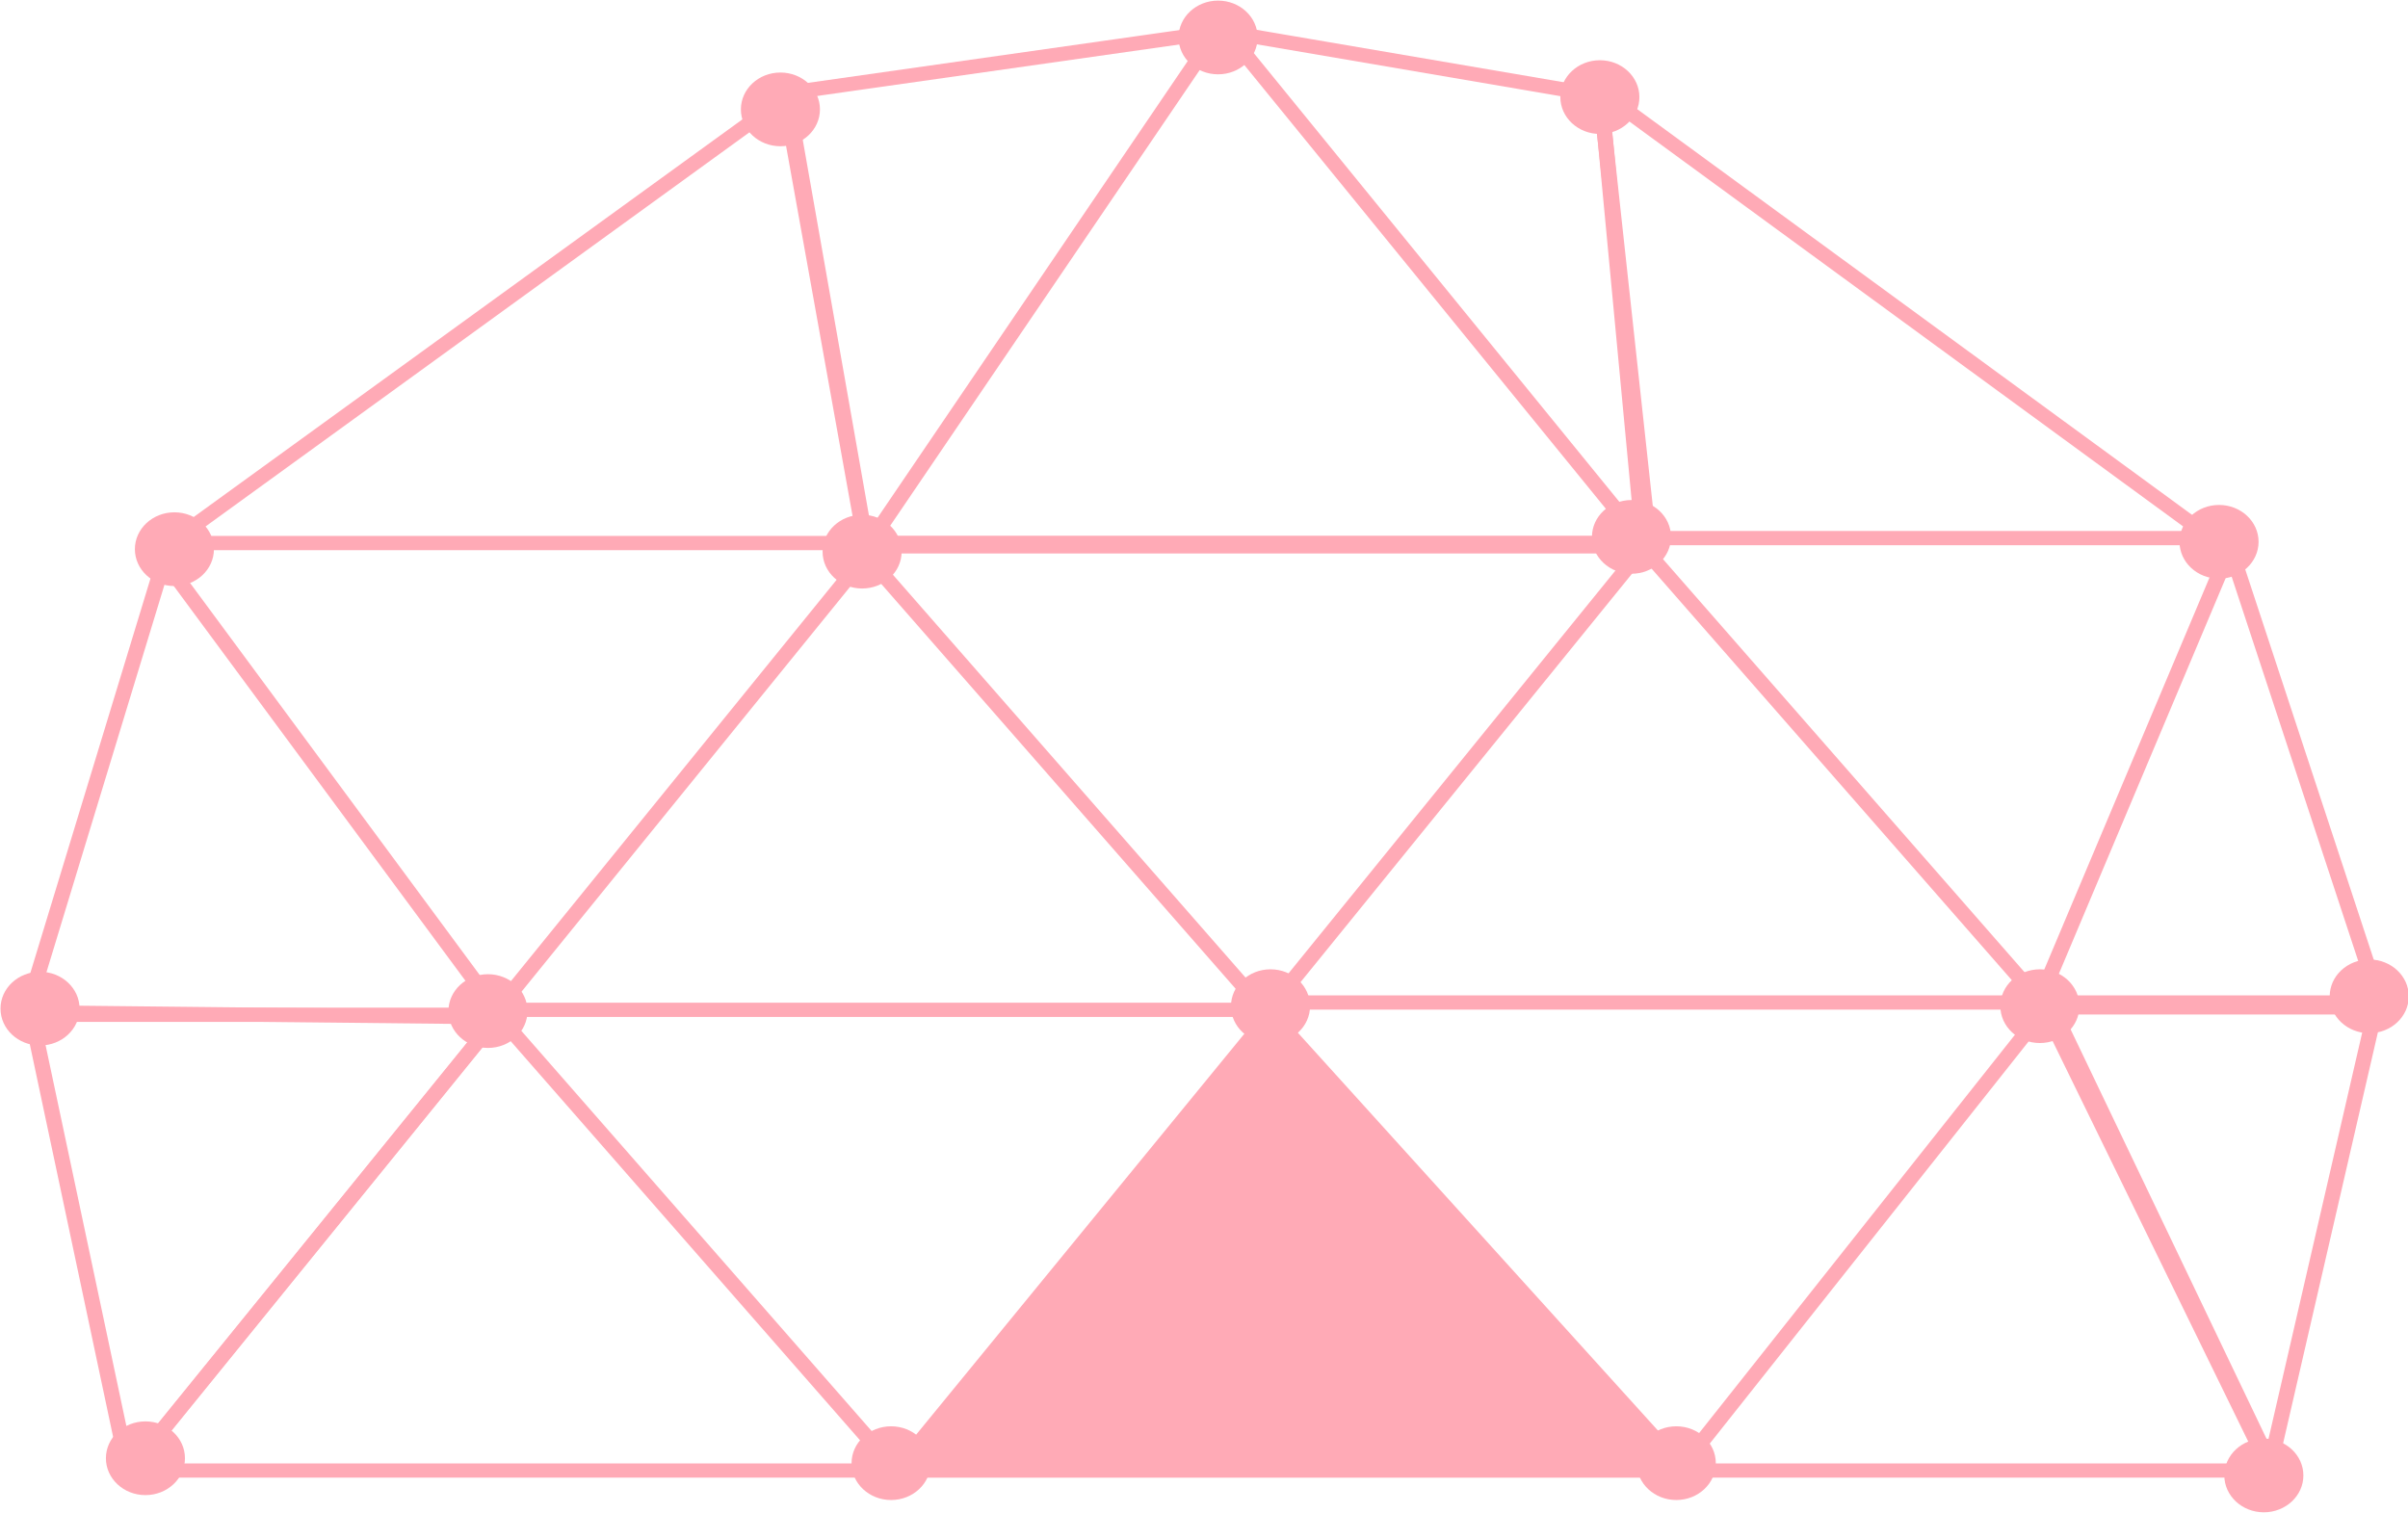 <?xml version="1.0" encoding="UTF-8" standalone="no"?>
<!-- Created with Inkscape (http://www.inkscape.org/) -->

<svg
   width="91.723mm"
   height="57.634mm"
   viewBox="0 0 91.723 57.634"
   version="1.1"
   id="svg5"
   inkscape:version="1.2.1 (9c6d41e4, 2022-07-14)"
   sodipodi:docname="hut-dome2.svg"
   xmlns:inkscape="http://www.inkscape.org/namespaces/inkscape"
   xmlns:sodipodi="http://sodipodi.sourceforge.net/DTD/sodipodi-0.dtd"
   xmlns="http://www.w3.org/2000/svg"
   xmlns:svg="http://www.w3.org/2000/svg">
  <sodipodi:namedview
     id="namedview7"
     pagecolor="#ffffff"
     bordercolor="#000000"
     borderopacity="0.25"
     inkscape:showpageshadow="2"
     inkscape:pageopacity="0"
     inkscape:pagecheckerboard="true"
     inkscape:deskcolor="#d1d1d1"
     inkscape:document-units="mm"
     showgrid="false"
     inkscape:zoom="2.5514215"
     inkscape:cx="139.72603"
     inkscape:cy="109.35081"
     inkscape:window-width="2142"
     inkscape:window-height="1180"
     inkscape:window-x="0"
     inkscape:window-y="23"
     inkscape:window-maximized="0"
     inkscape:current-layer="g1106"
     showguides="true"
     inkscape:lockguides="false">
    <sodipodi:guide
       position="-457.509,202.195"
       orientation="1,0"
       id="guide2923"
       inkscape:locked="false" />
    <sodipodi:guide
       position="-254.589,146.435"
       orientation="0,-1"
       id="guide8011"
       inkscape:locked="false" />
    <sodipodi:guide
       position="5.431,251.54"
       orientation="0,-1"
       id="guide11504"
       inkscape:locked="false" />
    <sodipodi:guide
       position="-18.165,241.961"
       orientation="-0.001,-1"
       id="guide13038"
       inkscape:locked="false" />
    <sodipodi:guide
       position="-28.455,286.02"
       orientation="0,-1"
       id="guide13636"
       inkscape:locked="false" />
    <sodipodi:guide
       position="104.003,297.807"
       orientation="0,-1"
       id="guide13711"
       inkscape:locked="false" />
  </sodipodi:namedview>
  <defs
     id="defs2" />
  <g
     inkscape:label="Ebene 1"
     inkscape:groupmode="layer"
     id="layer1"
     transform="translate(-452.17,-239.11)">
    <g
       id="g11802-1"
       transform="matrix(0.638,0,0,0.595,250.266,268.141)"
       style="stroke-width:0.912;stroke-dasharray:none"
       inkscape:export-filename="hut-dome2.svg"
       inkscape:export-xdpi="96"
       inkscape:export-ydpi="96">
      <g
         id="g1088">
        <g
           id="g1015">
          <path
             style="fill:none;stroke:#ffaab6;stroke-width:0.912;stroke-linecap:round;stroke-linejoin:round;stroke-dasharray:none;stroke-opacity:1"
             d="m 346.226,16.259 -22.023,29.102 45.777,-10e-7 z"
             id="path11472-7"
             sodipodi:nodetypes="cccc" />
          <path
             style="fill:none;stroke:#ffaab6;stroke-width:0.912;stroke-linecap:round;stroke-linejoin:round;stroke-dasharray:none;stroke-opacity:1"
             d="m 318.304,16.023 5.82,29.417 22.023,-29.102 z"
             id="path11472-28-3"
             sodipodi:nodetypes="cccc" />
          <path
             style="fill:none;stroke:#ffaab6;stroke-width:0.912;stroke-linecap:round;stroke-linejoin:round;stroke-dasharray:none;stroke-opacity:1"
             d="m 438.96,15.708 13.057,29.26 6.292,-29.26 z"
             id="path11472-58-3"
             sodipodi:nodetypes="cccc" />
          <path
             style="fill:none;stroke:#ffaab6;stroke-width:0.912;stroke-linecap:round;stroke-linejoin:round;stroke-dasharray:none;stroke-opacity:1"
             d="m 368.171,-13.237 -22.023,29.102 45.777,-1e-6 z"
             id="path11472-06-2"
             sodipodi:nodetypes="cccc" />
          <path
             style="fill:none;stroke:#ffaab6;stroke-width:0.912;stroke-linecap:round;stroke-linejoin:round;stroke-dasharray:none;stroke-opacity:1"
             d="m 414.577,-13.708 -22.023,29.102 45.777,-10e-7 z"
             id="path11472-3-0"
             sodipodi:nodetypes="cccc" />
          <path
             style="fill:none;stroke:#ffaab6;stroke-width:0.912;stroke-linecap:round;stroke-linejoin:round;stroke-dasharray:none;stroke-opacity:1"
             d="m 449.614,-13.708 -11.44,29.102 20.377,-10e-7 z"
             id="path11472-5-7"
             sodipodi:nodetypes="cccc" />
          <path
             style="fill:none;stroke:#ffaab6;stroke-width:0.912;stroke-linecap:round;stroke-linejoin:round;stroke-dasharray:none;stroke-opacity:1"
             d="m 326.255,-12.922 -8.265,29.102 28.315,-1e-6 z"
             id="path11472-2-6"
             sodipodi:nodetypes="cccc" />
          <path
             style="fill:#ffaab6;fill-opacity:1;stroke:#ffaab6;stroke-width:0.912;stroke-linecap:round;stroke-linejoin:round;stroke-dasharray:none;stroke-opacity:1"
             d="m 392.318,16.102 -22.338,29.26 47.035,-1e-6 z"
             id="path11472-0-3"
             sodipodi:nodetypes="cccc" />
          <path
             style="fill:none;stroke:#ffaab6;stroke-width:0.912;stroke-linecap:round;stroke-linejoin:round;stroke-dasharray:none;stroke-opacity:1"
             d="m 438.567,15.787 -21.866,29.574 35.337,-10e-7 z"
             id="path11472-8-1"
             sodipodi:nodetypes="cccc" />
          <path
             style="fill:none;stroke:#ffaab6;stroke-width:0.912;stroke-linecap:round;stroke-linejoin:round;stroke-dasharray:none;stroke-opacity:1"
             d="m 411.987,-42.968 2.905,28.63 33.606,-10e-7 z"
             id="path11472-9-2"
             sodipodi:nodetypes="cccc" />
          <path
             style="fill:none;stroke:#ffaab6;stroke-width:0.912;stroke-linecap:round;stroke-linejoin:round;stroke-dasharray:none;stroke-opacity:1"
             d="m 363.467,-42.653 -36.84,28.63 41.544,-10e-7 z"
             id="path11472-03-2"
             sodipodi:nodetypes="cccc" />
          <path
             style="fill:none;stroke:#ffaab6;stroke-width:0.912;stroke-linecap:round;stroke-linejoin:round;stroke-dasharray:none;stroke-opacity:1"
             d="m 389.093,-46.743 -25.799,3.933 4.877,29.102 z"
             id="path11472-1-5"
             sodipodi:nodetypes="cccc" />
          <path
             style="fill:none;stroke:#ffaab6;stroke-width:0.912;stroke-linecap:round;stroke-linejoin:round;stroke-dasharray:none;stroke-opacity:1"
             d="m 412.06,-42.653 -22.338,-4.09 24.855,32.72 z"
             id="path11472-00-7"
             sodipodi:nodetypes="cccc" />
        </g>
        <path
           style="fill:#d62d26;fill-opacity:1;stroke:#ffaab6;stroke-width:1.136;stroke-opacity:1"
           d="m 368.025,-13.923 h 45.841"
           id="path1071" />
      </g>
      <g
         id="g1106">
        <circle
           style="fill:#ffaab6;stroke:none;stroke-width:0.912;stroke-linecap:round;stroke-linejoin:round;stroke-dasharray:none;stroke-opacity:1;fill-opacity:1"
           id="path11506-8"
           cx="369.665"
           cy="44.889"
           r="2.36" />
        <circle
           style="fill:#ffaab6;stroke:none;stroke-width:0.912;stroke-linecap:round;stroke-linejoin:round;stroke-dasharray:none;stroke-opacity:1;fill-opacity:1"
           id="path11506-6-293"
           cx="416.544"
           cy="44.889"
           r="2.36" />
        <circle
           style="fill:#ffaab6;stroke:none;stroke-width:0.912;stroke-linecap:round;stroke-linejoin:round;stroke-dasharray:none;stroke-opacity:1;fill-opacity:1"
           id="path11506-6-3-1"
           cx="438.252"
           cy="15.63"
           r="2.36" />
        <circle
           style="fill:#ffaab6;stroke:none;stroke-width:0.912;stroke-linecap:round;stroke-linejoin:round;stroke-dasharray:none;stroke-opacity:1;fill-opacity:1"
           id="path11506-6-2-5"
           cx="392.318"
           cy="15.63"
           r="2.36" />
        <circle
           style="fill:#ffaab6;stroke:none;stroke-width:0.912;stroke-linecap:round;stroke-linejoin:round;stroke-dasharray:none;stroke-opacity:1;fill-opacity:1"
           id="path11506-6-6-7"
           cx="345.597"
           cy="15.944"
           r="2.36" />
        <circle
           style="fill:#ffaab6;stroke:none;stroke-width:0.912;stroke-linecap:round;stroke-linejoin:round;stroke-dasharray:none;stroke-opacity:1;fill-opacity:1"
           id="path11506-6-60-1"
           cx="367.935"
           cy="-13.472"
           r="2.36" />
        <circle
           style="fill:#ffaab6;stroke:none;stroke-width:0.912;stroke-linecap:round;stroke-linejoin:round;stroke-dasharray:none;stroke-opacity:1;fill-opacity:1"
           id="path11506-6-5-7"
           cx="326.877"
           cy="-13.63"
           r="2.36" />
        <circle
           style="fill:#ffaab6;stroke:none;stroke-width:0.912;stroke-linecap:round;stroke-linejoin:round;stroke-dasharray:none;stroke-opacity:1;fill-opacity:1"
           id="path11506-6-29-9"
           cx="318.854"
           cy="15.787"
           r="2.36" />
        <circle
           style="fill:#ffaab6;stroke:none;stroke-width:0.912;stroke-linecap:round;stroke-linejoin:round;stroke-dasharray:none;stroke-opacity:1;fill-opacity:1"
           id="path11506-6-8-1"
           cx="363.058"
           cy="-41.788"
           r="2.36" />
        <circle
           style="fill:#ffaab6;stroke:none;stroke-width:0.912;stroke-linecap:round;stroke-linejoin:round;stroke-dasharray:none;stroke-opacity:1;fill-opacity:1"
           id="path11506-6-28-2"
           cx="389.188"
           cy="-46.393"
           r="2.36" />
        <circle
           style="fill:#ffaab6;stroke:none;stroke-width:0.912;stroke-linecap:round;stroke-linejoin:round;stroke-dasharray:none;stroke-opacity:1;fill-opacity:1"
           id="path11506-6-9-4"
           cx="411.982"
           cy="-42.575"
           r="2.36" />
        <circle
           style="fill:#ffaab6;stroke:none;stroke-width:0.912;stroke-linecap:round;stroke-linejoin:round;stroke-dasharray:none;stroke-opacity:1;fill-opacity:1"
           id="path11506-6-0-9"
           cx="413.869"
           cy="-14.416"
           r="2.36" />
        <circle
           style="fill:#ffaab6;stroke:none;stroke-width:0.912;stroke-linecap:round;stroke-linejoin:round;stroke-dasharray:none;stroke-opacity:1;fill-opacity:1"
           id="path11506-6-68-2"
           cx="448.949"
           cy="-14.102"
           r="2.36" />
        <circle
           style="fill:#ffaab6;stroke:none;stroke-width:0.912;stroke-linecap:round;stroke-linejoin:round;stroke-dasharray:none;stroke-opacity:1;fill-opacity:1"
           id="path11506-6-1-5"
           cx="457.916"
           cy="15"
           r="2.36" />
        <circle
           style="fill:#ffaab6;stroke:none;stroke-width:0.912;stroke-linecap:round;stroke-linejoin:round;stroke-dasharray:none;stroke-opacity:1;fill-opacity:1"
           id="path11506-6-92-5"
           cx="325.147"
           cy="44.575"
           r="2.36" />
        <circle
           style="fill:#ffaab6;stroke:none;stroke-width:0.912;stroke-linecap:round;stroke-linejoin:round;stroke-dasharray:none;stroke-opacity:1;fill-opacity:1"
           id="path11506-6-88-2"
           cx="451.624"
           cy="45.676"
           r="2.36" />
      </g>
    </g>
  </g>
</svg>

